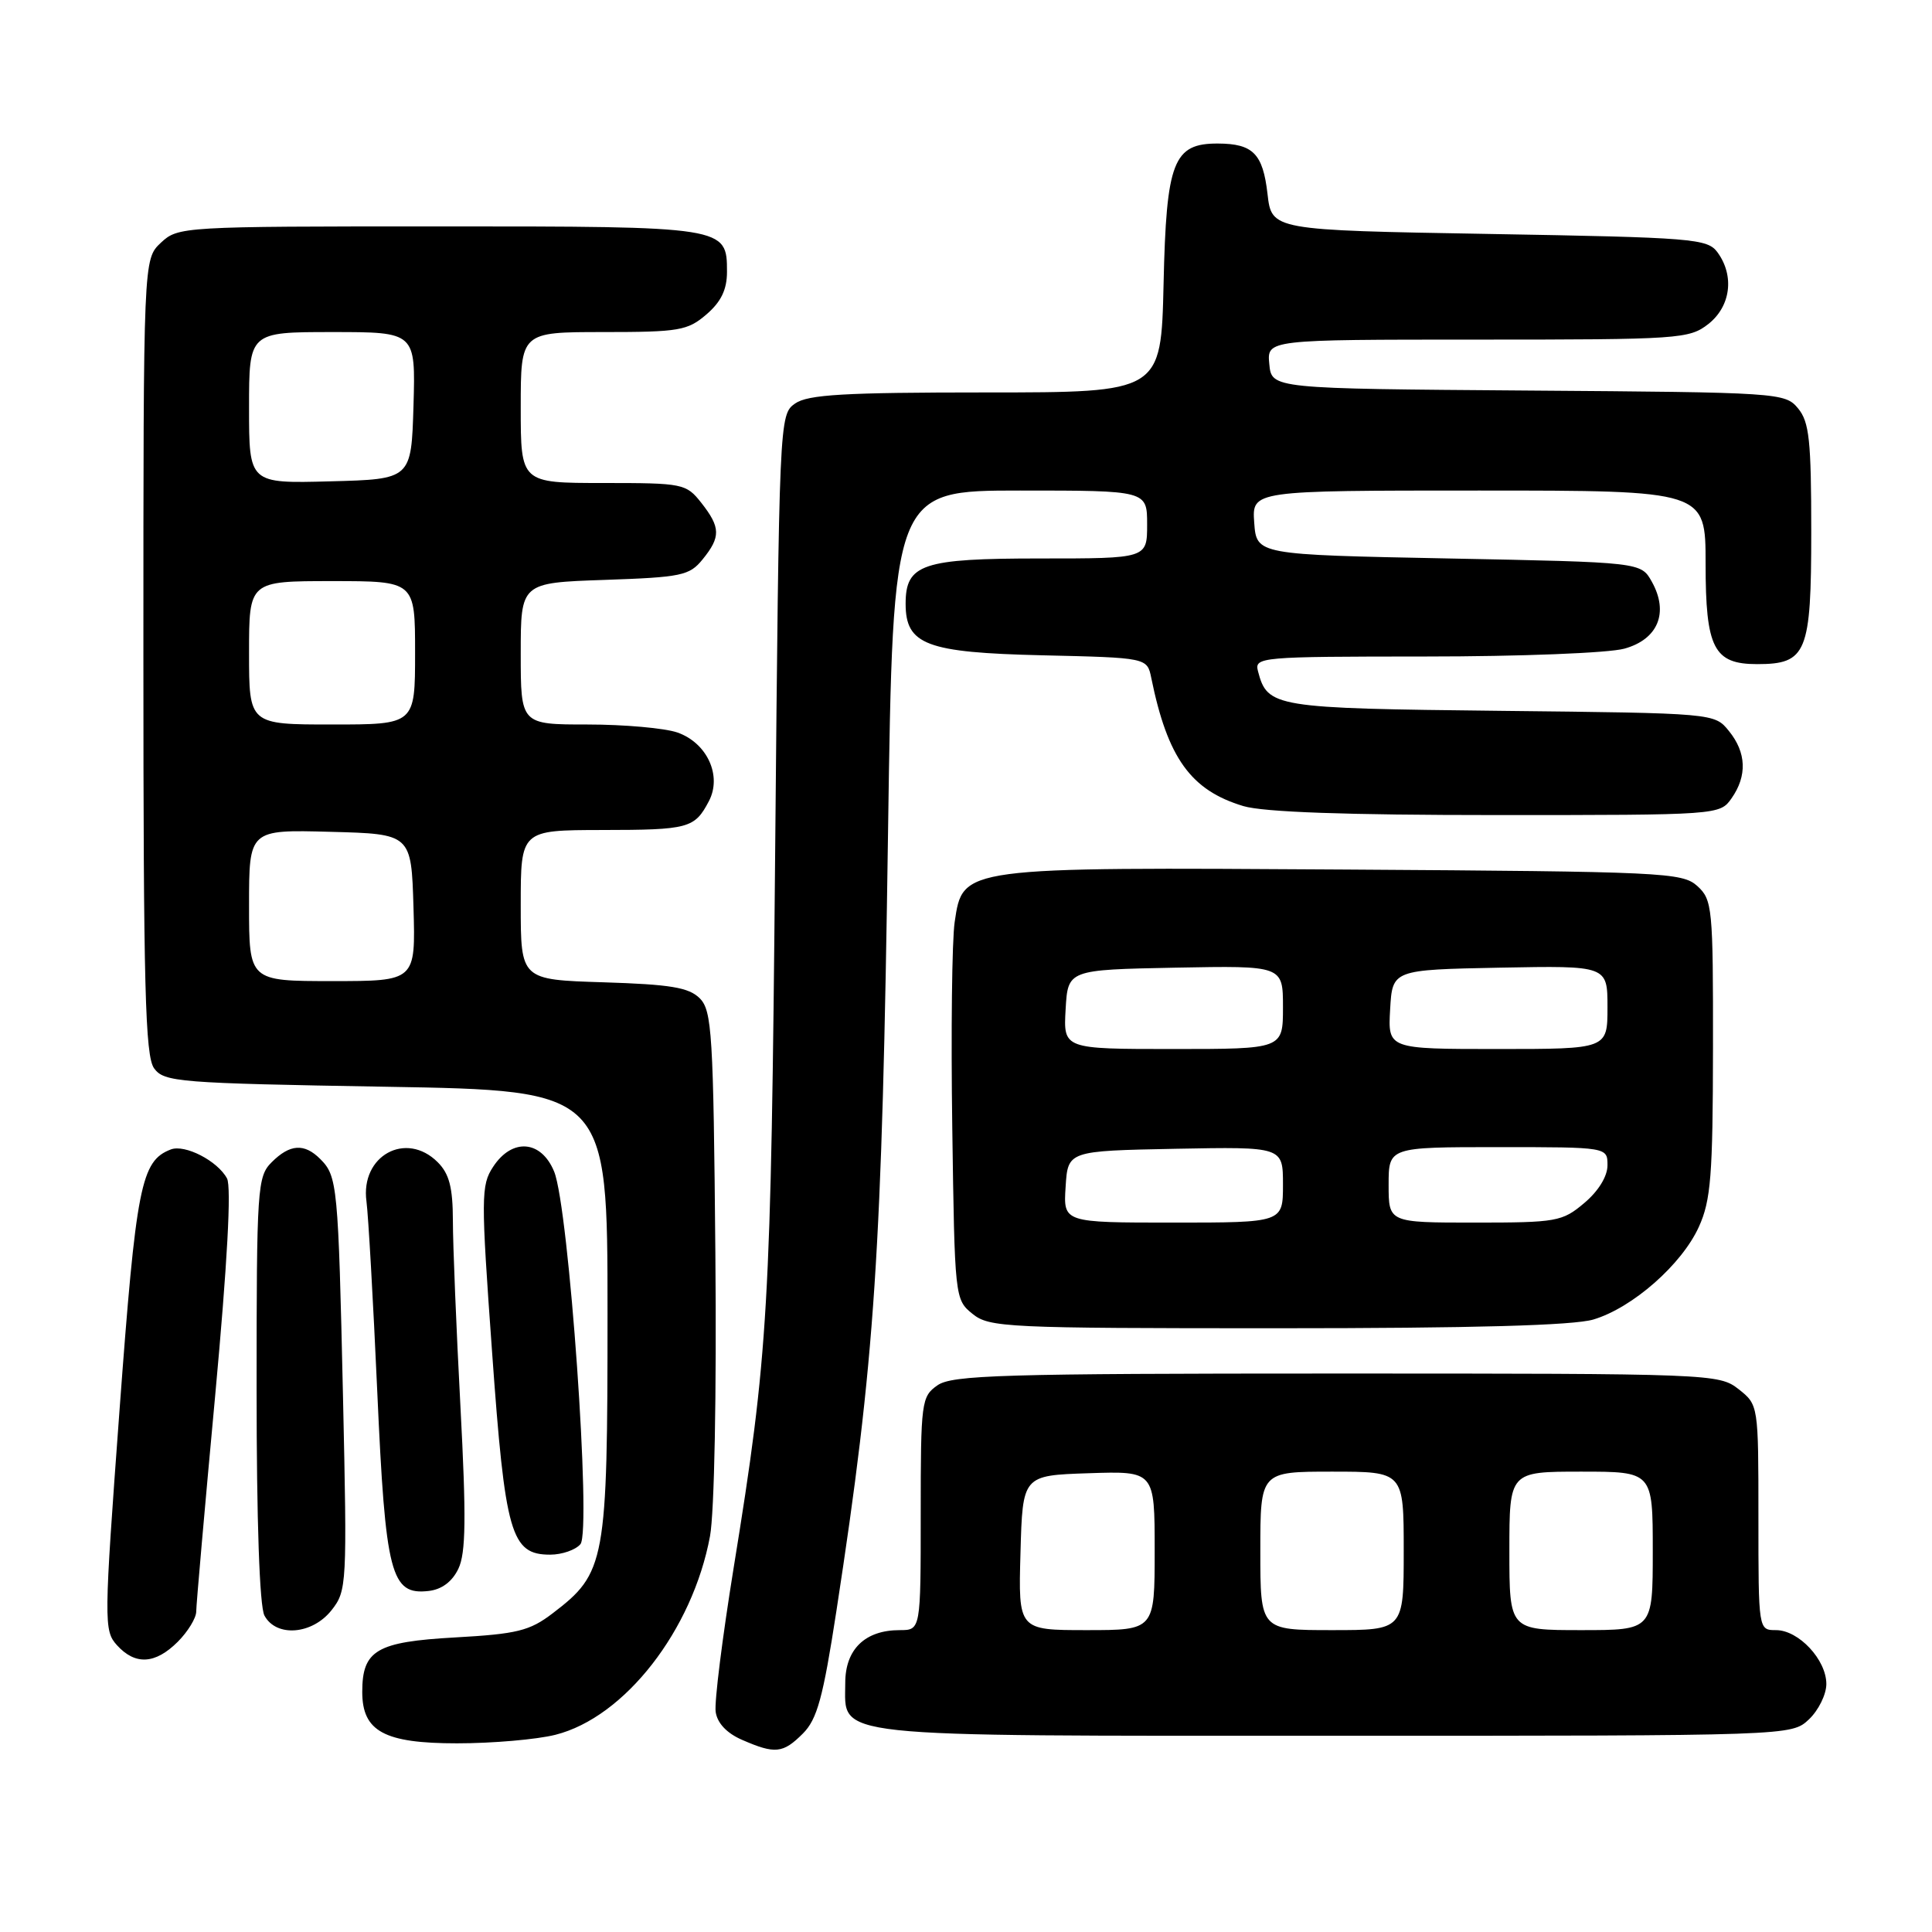 <?xml version="1.0" encoding="UTF-8" standalone="no"?>
<!DOCTYPE svg PUBLIC "-//W3C//DTD SVG 1.1//EN" "http://www.w3.org/Graphics/SVG/1.1/DTD/svg11.dtd" >
<svg xmlns="http://www.w3.org/2000/svg" xmlns:xlink="http://www.w3.org/1999/xlink" version="1.1" viewBox="0 0 256 256">
 <g >
 <path fill="currentColor"
d=" M 106.39 229.70 C 108.28 227.81 109.06 224.96 110.83 213.45 C 115.96 180.01 116.87 166.28 117.67 110.25 C 118.32 65.00 118.32 65.00 135.16 65.00 C 152.00 65.00 152.00 65.00 152.00 69.50 C 152.00 74.00 152.00 74.00 137.83 74.00 C 122.21 74.00 120.00 74.74 120.00 80.00 C 120.00 85.43 122.74 86.47 138.10 86.83 C 152.00 87.15 152.00 87.15 152.55 89.83 C 154.71 100.44 157.79 104.72 164.75 106.81 C 167.44 107.61 178.29 108.00 198.31 108.00 C 227.74 108.00 227.89 107.99 229.44 105.78 C 231.53 102.80 231.41 99.72 229.09 96.86 C 227.18 94.50 227.18 94.50 198.85 94.19 C 168.77 93.86 167.95 93.73 166.69 88.94 C 166.20 87.06 166.93 87.00 188.84 86.99 C 201.43 86.99 213.16 86.53 215.24 85.95 C 219.71 84.71 221.16 81.16 218.87 77.07 C 217.43 74.50 217.43 74.50 191.96 74.00 C 166.50 73.50 166.50 73.50 166.19 69.25 C 165.89 65.00 165.89 65.00 195.94 65.00 C 226.00 65.00 226.00 65.00 226.00 74.67 C 226.00 85.89 227.08 88.00 232.83 88.00 C 239.40 88.00 240.00 86.52 240.00 70.46 C 240.00 58.37 239.74 55.90 238.25 54.11 C 236.54 52.04 235.75 51.99 202.50 51.75 C 168.50 51.50 168.50 51.50 168.19 48.25 C 167.87 45.00 167.87 45.00 195.80 45.00 C 222.54 45.00 223.84 44.91 226.37 42.93 C 229.33 40.59 229.85 36.55 227.58 33.44 C 226.25 31.62 224.40 31.47 197.33 31.00 C 168.50 30.50 168.50 30.50 167.95 25.68 C 167.34 20.37 166.03 19.04 161.40 19.02 C 155.47 18.99 154.54 21.38 154.18 37.60 C 153.85 52.00 153.85 52.00 130.65 52.00 C 111.85 52.00 107.05 52.28 105.35 53.47 C 103.26 54.93 103.24 55.45 102.71 113.22 C 102.16 173.57 101.82 179.34 97.21 207.76 C 95.72 216.97 94.64 225.55 94.83 226.83 C 95.04 228.32 96.30 229.66 98.33 230.54 C 102.71 232.45 103.75 232.34 106.39 229.70 Z  M 73.59 229.87 C 82.78 227.56 91.77 216.00 94.08 203.55 C 94.66 200.40 94.96 184.63 94.79 166.09 C 94.53 136.93 94.34 133.91 92.72 132.28 C 91.27 130.84 88.86 130.44 79.97 130.16 C 69.00 129.82 69.00 129.82 69.00 119.91 C 69.00 110.00 69.00 110.00 79.75 109.98 C 91.26 109.97 92.04 109.76 93.93 106.16 C 95.70 102.80 93.70 98.44 89.76 97.06 C 88.08 96.48 82.72 96.00 77.85 96.00 C 69.00 96.00 69.00 96.00 69.00 86.61 C 69.00 77.22 69.00 77.22 80.10 76.84 C 90.31 76.49 91.36 76.27 93.10 74.12 C 95.52 71.14 95.49 69.89 92.93 66.63 C 90.91 64.08 90.54 64.00 79.93 64.00 C 69.00 64.00 69.00 64.00 69.00 54.00 C 69.00 44.00 69.00 44.00 79.94 44.00 C 89.98 44.00 91.11 43.81 93.61 41.66 C 95.55 39.99 96.33 38.37 96.33 36.02 C 96.33 30.01 96.24 30.00 58.12 30.00 C 24.08 30.00 23.60 30.03 21.31 32.17 C 19.00 34.35 19.00 34.35 19.00 86.98 C 19.00 130.84 19.24 139.94 20.42 141.56 C 21.75 143.38 23.60 143.53 51.17 144.00 C 80.50 144.50 80.50 144.50 80.50 174.00 C 80.50 207.07 80.25 208.42 73.22 213.78 C 70.18 216.10 68.52 216.51 60.28 216.97 C 49.89 217.55 48.00 218.67 48.00 224.19 C 48.00 229.42 50.92 231.00 60.56 231.00 C 65.26 231.00 71.13 230.49 73.59 229.87 Z  M 239.69 227.83 C 240.96 226.63 242.00 224.52 242.00 223.14 C 242.00 219.92 238.33 216.00 235.33 216.00 C 233.00 216.00 233.00 216.00 233.00 201.07 C 233.00 186.15 233.00 186.15 230.37 184.07 C 227.78 182.04 226.81 182.00 177.09 182.00 C 132.87 182.00 126.16 182.20 124.22 183.56 C 122.09 185.05 122.00 185.73 122.00 200.56 C 122.00 216.00 122.00 216.00 119.22 216.00 C 114.62 216.00 112.00 218.54 112.00 223.00 C 112.00 230.33 108.95 230.00 176.91 230.00 C 237.37 230.00 237.37 230.00 239.69 227.83 Z  M 23.55 217.55 C 24.90 216.20 26.00 214.39 26.00 213.54 C 26.00 212.69 27.13 199.82 28.51 184.94 C 30.12 167.47 30.68 157.27 30.08 156.15 C 28.84 153.83 24.50 151.59 22.63 152.31 C 18.68 153.83 18.04 157.08 15.84 186.82 C 13.76 215.00 13.75 216.06 15.50 218.00 C 17.92 220.67 20.57 220.52 23.55 217.55 Z  M 43.94 213.35 C 45.96 210.78 46.00 209.98 45.45 185.10 C 44.82 157.00 44.71 155.85 42.43 153.57 C 40.32 151.46 38.41 151.59 36.00 154.00 C 34.10 155.90 34.00 157.33 34.00 184.07 C 34.00 201.50 34.39 212.86 35.04 214.07 C 36.60 216.98 41.38 216.60 43.94 213.35 Z  M 60.74 207.86 C 61.73 205.80 61.79 201.12 61.01 186.36 C 60.46 175.99 60.01 164.91 60.01 161.75 C 60.00 157.34 59.53 155.53 58.00 154.00 C 53.80 149.80 47.73 153.14 48.56 159.20 C 48.80 161.01 49.45 172.36 49.99 184.41 C 51.08 208.67 51.78 211.39 56.81 210.81 C 58.54 210.61 59.93 209.57 60.74 207.86 Z  M 76.91 204.61 C 78.40 202.82 75.38 160.04 73.43 155.25 C 71.72 151.07 67.86 150.76 65.34 154.61 C 63.73 157.06 63.72 158.58 65.20 179.11 C 66.93 203.31 67.70 206.00 72.90 206.00 C 74.47 206.00 76.27 205.37 76.91 204.61 Z  M 211.14 174.84 C 216.32 173.29 222.85 167.55 225.11 162.56 C 226.70 159.06 226.96 155.78 226.98 138.90 C 227.00 120.24 226.90 119.22 224.90 117.40 C 222.90 115.60 220.43 115.49 178.44 115.22 C 127.20 114.90 127.59 114.84 126.50 122.17 C 126.14 124.55 126.00 136.78 126.18 149.34 C 126.50 171.96 126.52 172.20 128.86 174.09 C 131.09 175.90 133.31 176.00 169.24 176.00 C 195.21 176.00 208.50 175.63 211.14 174.84 Z  M 33.00 119.97 C 33.00 109.93 33.00 109.93 43.75 110.22 C 54.50 110.50 54.50 110.50 54.79 120.25 C 55.07 130.00 55.07 130.00 44.04 130.00 C 33.00 130.00 33.00 130.00 33.00 119.97 Z  M 33.00 86.50 C 33.00 77.00 33.00 77.00 44.00 77.00 C 55.00 77.00 55.00 77.00 55.00 86.50 C 55.00 96.00 55.00 96.00 44.00 96.00 C 33.00 96.00 33.00 96.00 33.00 86.50 Z  M 33.00 54.03 C 33.00 44.00 33.00 44.00 44.04 44.00 C 55.07 44.00 55.07 44.00 54.79 53.75 C 54.50 63.50 54.50 63.50 43.75 63.78 C 33.00 64.07 33.00 64.07 33.00 54.03 Z  M 135.22 205.75 C 135.50 195.50 135.50 195.50 144.25 195.21 C 153.00 194.92 153.00 194.92 153.00 205.46 C 153.00 216.00 153.00 216.00 143.97 216.00 C 134.93 216.00 134.93 216.00 135.22 205.75 Z  M 167.00 205.50 C 167.00 195.00 167.00 195.00 176.50 195.00 C 186.00 195.00 186.00 195.00 186.00 205.50 C 186.00 216.00 186.00 216.00 176.50 216.00 C 167.00 216.00 167.00 216.00 167.00 205.50 Z  M 200.00 205.50 C 200.00 195.00 200.00 195.00 209.50 195.00 C 219.00 195.00 219.00 195.00 219.00 205.50 C 219.00 216.00 219.00 216.00 209.50 216.00 C 200.00 216.00 200.00 216.00 200.00 205.50 Z  M 141.20 157.25 C 141.50 152.50 141.50 152.50 155.75 152.22 C 170.00 151.95 170.00 151.95 170.00 156.97 C 170.00 162.00 170.00 162.00 155.45 162.00 C 140.89 162.00 140.89 162.00 141.20 157.25 Z  M 184.00 157.00 C 184.00 152.00 184.00 152.00 198.50 152.00 C 213.00 152.00 213.00 152.00 213.00 154.41 C 213.00 155.88 211.79 157.84 209.92 159.41 C 207.01 161.87 206.25 162.00 195.42 162.00 C 184.00 162.00 184.00 162.00 184.00 157.00 Z  M 141.20 133.75 C 141.50 128.50 141.50 128.50 155.75 128.22 C 170.00 127.95 170.00 127.95 170.00 133.47 C 170.00 139.00 170.00 139.00 155.45 139.00 C 140.90 139.00 140.90 139.00 141.20 133.75 Z  M 184.20 133.75 C 184.50 128.50 184.50 128.50 198.75 128.22 C 213.00 127.95 213.00 127.95 213.00 133.47 C 213.00 139.00 213.00 139.00 198.45 139.00 C 183.90 139.00 183.90 139.00 184.20 133.75 Z "/>
</g>
</svg>